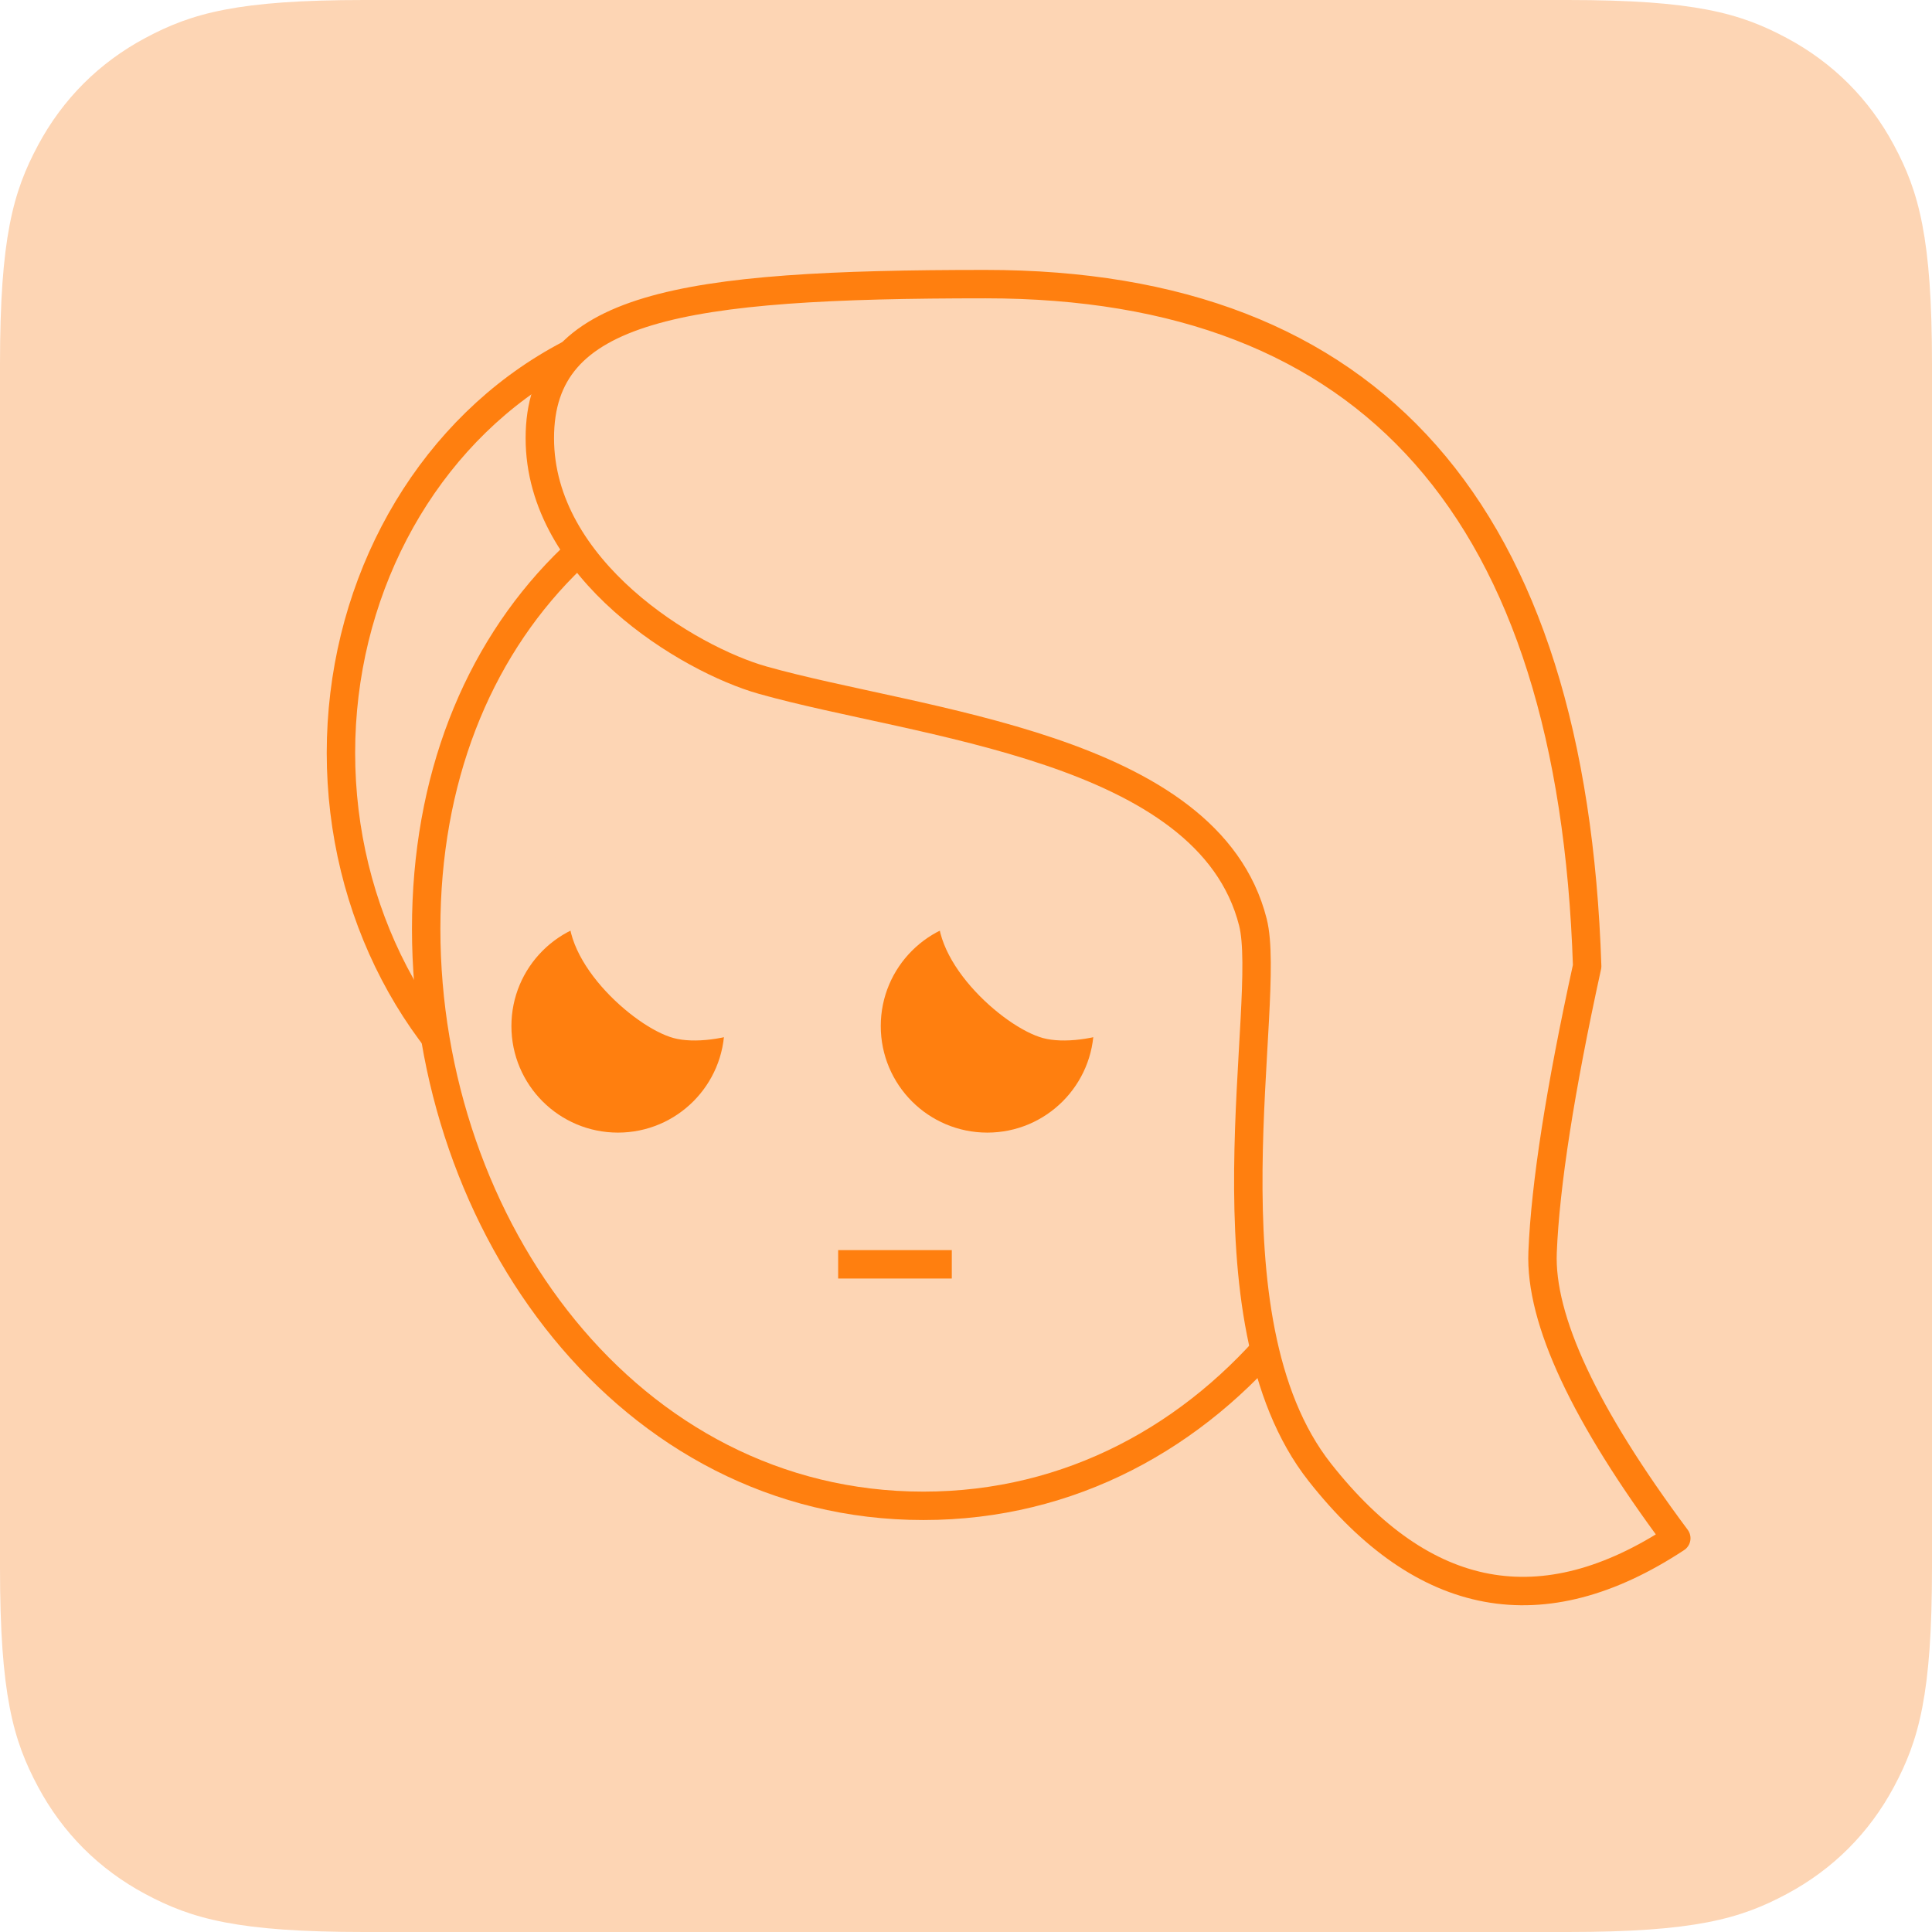 <?xml version="1.0" encoding="UTF-8"?>
<svg width="68px" height="68px" viewBox="0 0 68 68" version="1.1" xmlns="http://www.w3.org/2000/svg" xmlns:xlink="http://www.w3.org/1999/xlink">
    <title>mood/feelingGuilty/68x68</title>
    <g id="Page-1" stroke="none" stroke-width="1" fill="none" fill-rule="evenodd">
        <g id="mood/feelingGuilty/68x68">
            <g id="Group-2">
                <path d="M12.819,-2.33158843e-15 L55.181,5.17920154e-16 C59.638,-3.00926524e-16 61.255,0.464 62.884,1.336 C64.514,2.207 65.793,3.486 66.664,5.116 C67.536,6.745 68,8.362 68,12.819 L68,55.181 C68,59.638 67.536,61.255 66.664,62.884 C65.793,64.514 64.514,65.793 62.884,66.664 C61.255,67.536 59.638,68 55.181,68 L12.819,68 C8.362,68 6.745,67.536 5.116,66.664 C3.486,65.793 2.207,64.514 1.336,62.884 C0.464,61.255 1.25441118e-15,59.638 -2.15894838e-15,55.181 L3.45280103e-16,12.819 C-2.00617683e-16,8.362 0.464,6.745 1.336,5.116 C2.207,3.486 3.486,2.207 5.116,1.336 C6.745,0.464 8.362,1.35472002e-15 12.819,-2.33158843e-15 Z" id="Rectangle" fill="#FDD5B4"></path>
                <ellipse id="Oval" stroke="#FF7F0F" cx="26" cy="26.5" rx="14" ry="15.5"></ellipse>
                <path d="M32.5,53 C42.881,53 50,43.183 50,32.69 C50,22.196 42.881,15 32.5,15 C22.119,15 15,22.196 15,32.69 C15,43.183 22.119,53 32.5,53 Z" id="Oval" stroke="#FF7F0F" fill="#FDD5B4"></path>
                <path d="M24.719,32.557 C26.488,32.557 30.484,34.705 30.484,32.557 C30.484,30.409 26.488,28.668 24.719,28.668 C22.951,28.668 19.595,30.409 19.595,32.557 C19.595,34.705 22.951,32.557 24.719,32.557 Z" id="Oval-Copy-2" fill="#FDD5B4" transform="translate(25.04, 31.09) scale(1, -1) rotate(-345) translate(-25.04, -31.09) "></path>
                <circle id="Oval-Copy" fill="#FF7F0F" transform="translate(21.75, 36.114) scale(-1, 1) translate(-21.75, -36.114) " cx="21.75" cy="36.114" r="3.75"></circle>
                <path d="M24.877,36.574 C26.339,36.574 28.756,36.239 28.756,34.168 C28.756,32.097 25.453,30.418 23.992,30.418 C22.53,30.418 19.756,32.097 19.756,34.168 C19.756,36.239 23.415,36.574 24.877,36.574 Z" id="Oval-Copy-2" fill="#FDD5B4" transform="translate(24.256, 33.496) scale(-1, -1) rotate(-345) translate(-24.256, -33.496) "></path>
                <path d="M37.719,32.557 C39.488,32.557 43.484,34.705 43.484,32.557 C43.484,30.409 39.488,28.668 37.719,28.668 C35.951,28.668 32.595,30.409 32.595,32.557 C32.595,34.705 35.951,32.557 37.719,32.557 Z" id="Oval-Copy-2" fill="#FDD5B4" transform="translate(38.04, 31.09) scale(1, -1) rotate(-345) translate(-38.04, -31.09) "></path>
                <circle id="Oval-Copy" fill="#FF7F0F" transform="translate(34.75, 36.114) scale(-1, 1) translate(-34.75, -36.114) " cx="34.75" cy="36.114" r="3.75"></circle>
                <path d="M37.877,36.574 C39.339,36.574 41.756,36.239 41.756,34.168 C41.756,32.097 38.453,30.418 36.992,30.418 C35.53,30.418 32.756,32.097 32.756,34.168 C32.756,36.239 36.415,36.574 37.877,36.574 Z" id="Oval-Copy-2" fill="#FDD5B4" transform="translate(37.256, 33.496) scale(-1, -1) rotate(-345) translate(-37.256, -33.496) "></path>
                <line x1="30" y1="44.5" x2="33" y2="44.5" id="Line" stroke="#FF7F0F" stroke-linecap="square"></line>
                <path d="M26.843,23.939 C32.333,25.488 42.529,26.263 44.098,32.458 C44.807,35.258 42.177,46.392 46.451,51.818 C50.111,56.465 54.294,57.239 59,54.141 C55.767,49.8 54.198,46.444 54.294,44.074 C54.39,41.704 54.913,38.348 55.863,34.007 C55.34,18.002 48.281,10 34.686,10 C23.934,10 19,10.774 19,15.421 C19,20.067 24.246,23.207 26.843,23.939 Z" id="Path-26" stroke="#FF7F0F" fill="#FDD5B4" stroke-linejoin="round"></path>
            </g>
            <g id="Group" transform="translate(18, 27)">
                <g id="Group-Copy" transform="translate(0, 2)"></g>
            </g>
            <g id="Group-Copy" transform="translate(31, 29)"></g>
        </g>
    </g>
</svg>